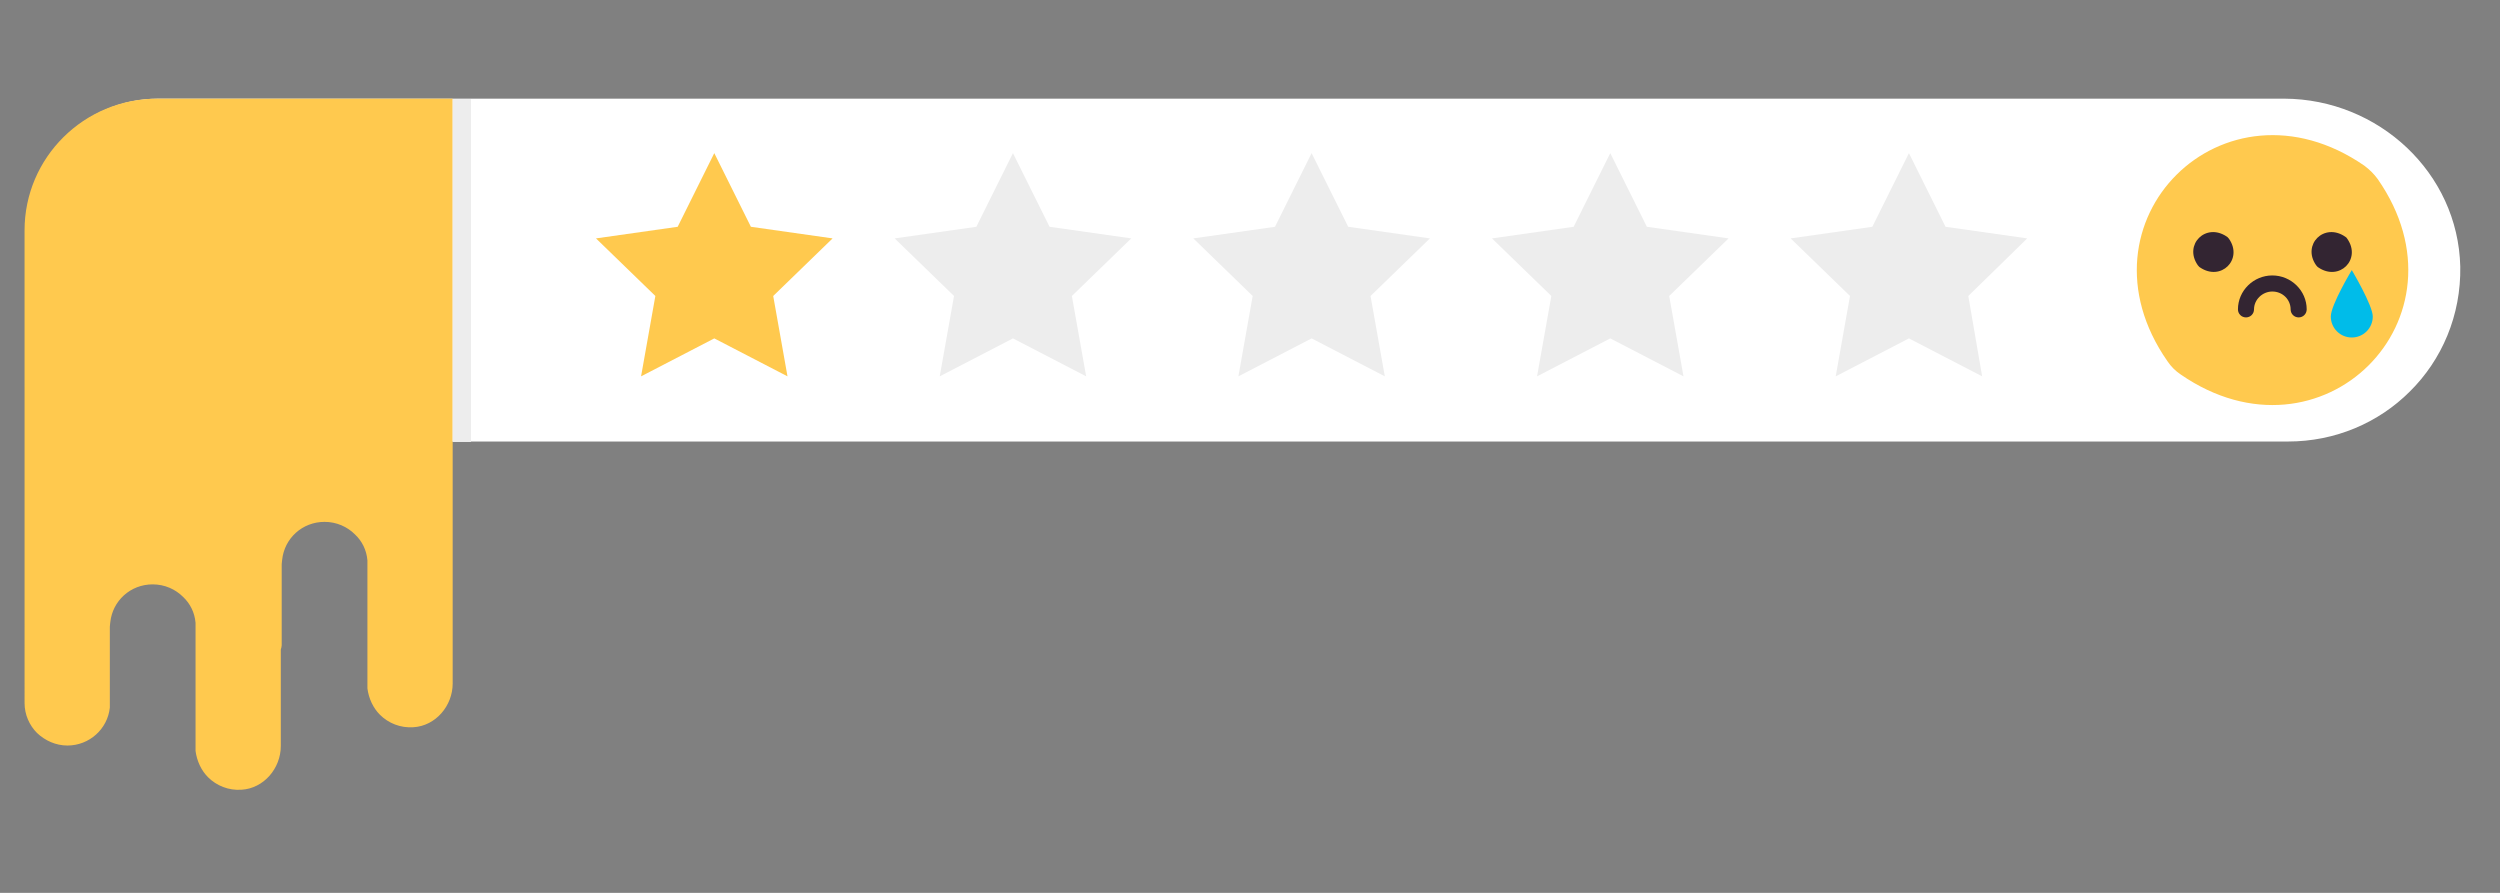 <?xml version="1.0" encoding="utf-8"?>
<!-- Generator: Adobe Illustrator 18.1.1, SVG Export Plug-In . SVG Version: 6.00 Build 0)  -->
<svg version="1.1" id="Layer_1" xmlns="http://www.w3.org/2000/svg" xmlns:xlink="http://www.w3.org/1999/xlink" x="0px" y="0px"
	 viewBox="0 0 560 200" enable-background="new 0 0 560 200" xml:space="preserve">
<rect x="0" y="0" width="560" height="200" fill="#808080" stroke="none"/>
<g>
	<path fill="#FFFFFF" d="M551.1,59.7c0.2,10.9-4.1,20.9-11.3,28c-7,7-16.7,11.2-27.3,11.2H5.8V51.6c0-16.3,13.3-29.5,29.7-29.5
		h476.2C532.8,22.2,550.6,38.7,551.1,59.7z"/>
	<path fill="#FFC94E" d="M101.4,22.2v130.9c0,5-3.8,9.5-8.8,9.8c-2.9,0.2-5.6-0.9-7.5-2.8c-1.5-1.5-2.5-3.6-2.8-5.9v-27.8
		c0-0.3,0-0.6,0-0.9c-0.2-2.3-1.2-4.3-2.8-5.8c-1.7-1.7-4.1-2.8-6.8-2.8c-5,0-9,3.7-9.5,8.5c0,0.3-0.1,0.6-0.1,1v18.1
		c0,0.3-0.1,0.7-0.2,1v21.6c0,5-3.8,9.5-8.8,9.8c-2.9,0.2-5.6-0.9-7.5-2.8c-1.5-1.5-2.5-3.6-2.8-5.9v-27.8c0-0.3,0-0.6,0-0.9
		c-0.2-2.3-1.2-4.3-2.8-5.8c-1.7-1.7-4.1-2.8-6.8-2.8c-5,0-9,3.7-9.5,8.5c0,0.3-0.1,0.6-0.1,1v18.1c-0.5,4.8-4.6,8.5-9.5,8.5
		c-2.6,0-5-1.1-6.8-2.8c-1.7-1.7-2.8-4.1-2.8-6.7V51.6c0-16.3,13.3-29.5,29.7-29.5H101.4z"/>
	<g>
		<polygon fill="#FFC94E" points="160,34.3 168.2,50.8 186.5,53.4 173.2,66.3 176.4,84.3 160,75.8 143.6,84.3 146.8,66.3 
			133.5,53.4 151.8,50.8 		"/>
		<polygon fill="#EDEDED" points="226.9,34.3 235.1,50.8 253.4,53.4 240.1,66.3 243.3,84.3 226.9,75.8 210.5,84.3 213.7,66.3 
			200.4,53.4 218.7,50.8 		"/>
		<polygon fill="#EDEDED" points="293.8,34.3 302,50.8 320.3,53.4 307,66.3 310.2,84.3 293.8,75.8 277.4,84.3 280.6,66.3 
			267.3,53.4 285.6,50.8 		"/>
		<polygon fill="#EDEDED" points="360.7,34.3 368.9,50.8 387.2,53.4 373.9,66.3 377.1,84.3 360.7,75.8 344.3,84.3 347.5,66.3 
			334.2,53.4 352.5,50.8 		"/>
		<polygon fill="#EDEDED" points="427.6,34.3 435.8,50.8 454.1,53.4 440.9,66.3 444,84.3 427.6,75.8 411.2,84.3 414.4,66.3 
			401.1,53.4 419.4,50.8 		"/>
	</g>
	<rect x="101.4" y="22.2" fill="#EDEDED" width="4.1" height="76.8"/>
	<path fill="#FFC94E" d="M532.6,40.1c21.8,31.3-12.6,65.5-44.1,43.8c-1.2-0.8-2.2-1.8-3-3c-21.8-31.3,12.6-65.5,44.1-43.8
		C530.8,38,531.8,39,532.6,40.1z"/>
	<g>
		<path fill="#332532" d="M499.3,53.5c3.2,4.6-1.8,9.6-6.5,6.4c-0.2-0.1-0.3-0.3-0.5-0.5c-3.2-4.6,1.8-9.6,6.5-6.4
			C499,53.1,499.1,53.3,499.3,53.5z"/>
		<path fill="#332532" d="M525.8,53.5c3.2,4.6-1.8,9.6-6.5,6.4c-0.2-0.1-0.3-0.3-0.5-0.5c-3.2-4.6,1.8-9.6,6.5-6.4
			C525.5,53.1,525.7,53.3,525.8,53.5z"/>
	</g>
	<g>
		<path fill="#332532" d="M514.9,71.1c-1,0-1.8-0.8-1.8-1.8c0-2.2-1.8-4-4.1-4c-2.2,0-4.1,1.8-4.1,4c0,1-0.8,1.8-1.8,1.8
			c-1,0-1.8-0.8-1.8-1.8c0-4.2,3.5-7.6,7.7-7.6c4.2,0,7.7,3.4,7.7,7.6C516.7,70.3,515.9,71.1,514.9,71.1z"/>
	</g>
	<path fill="#00BCE9" d="M531.5,70.9c0,2.6-2.1,4.7-4.7,4.7c-2.6,0-4.7-2.1-4.7-4.7c0-2.6,4.7-10.4,4.7-10.4S531.5,68.4,531.5,70.9z
		"/>
</g>
</svg>
